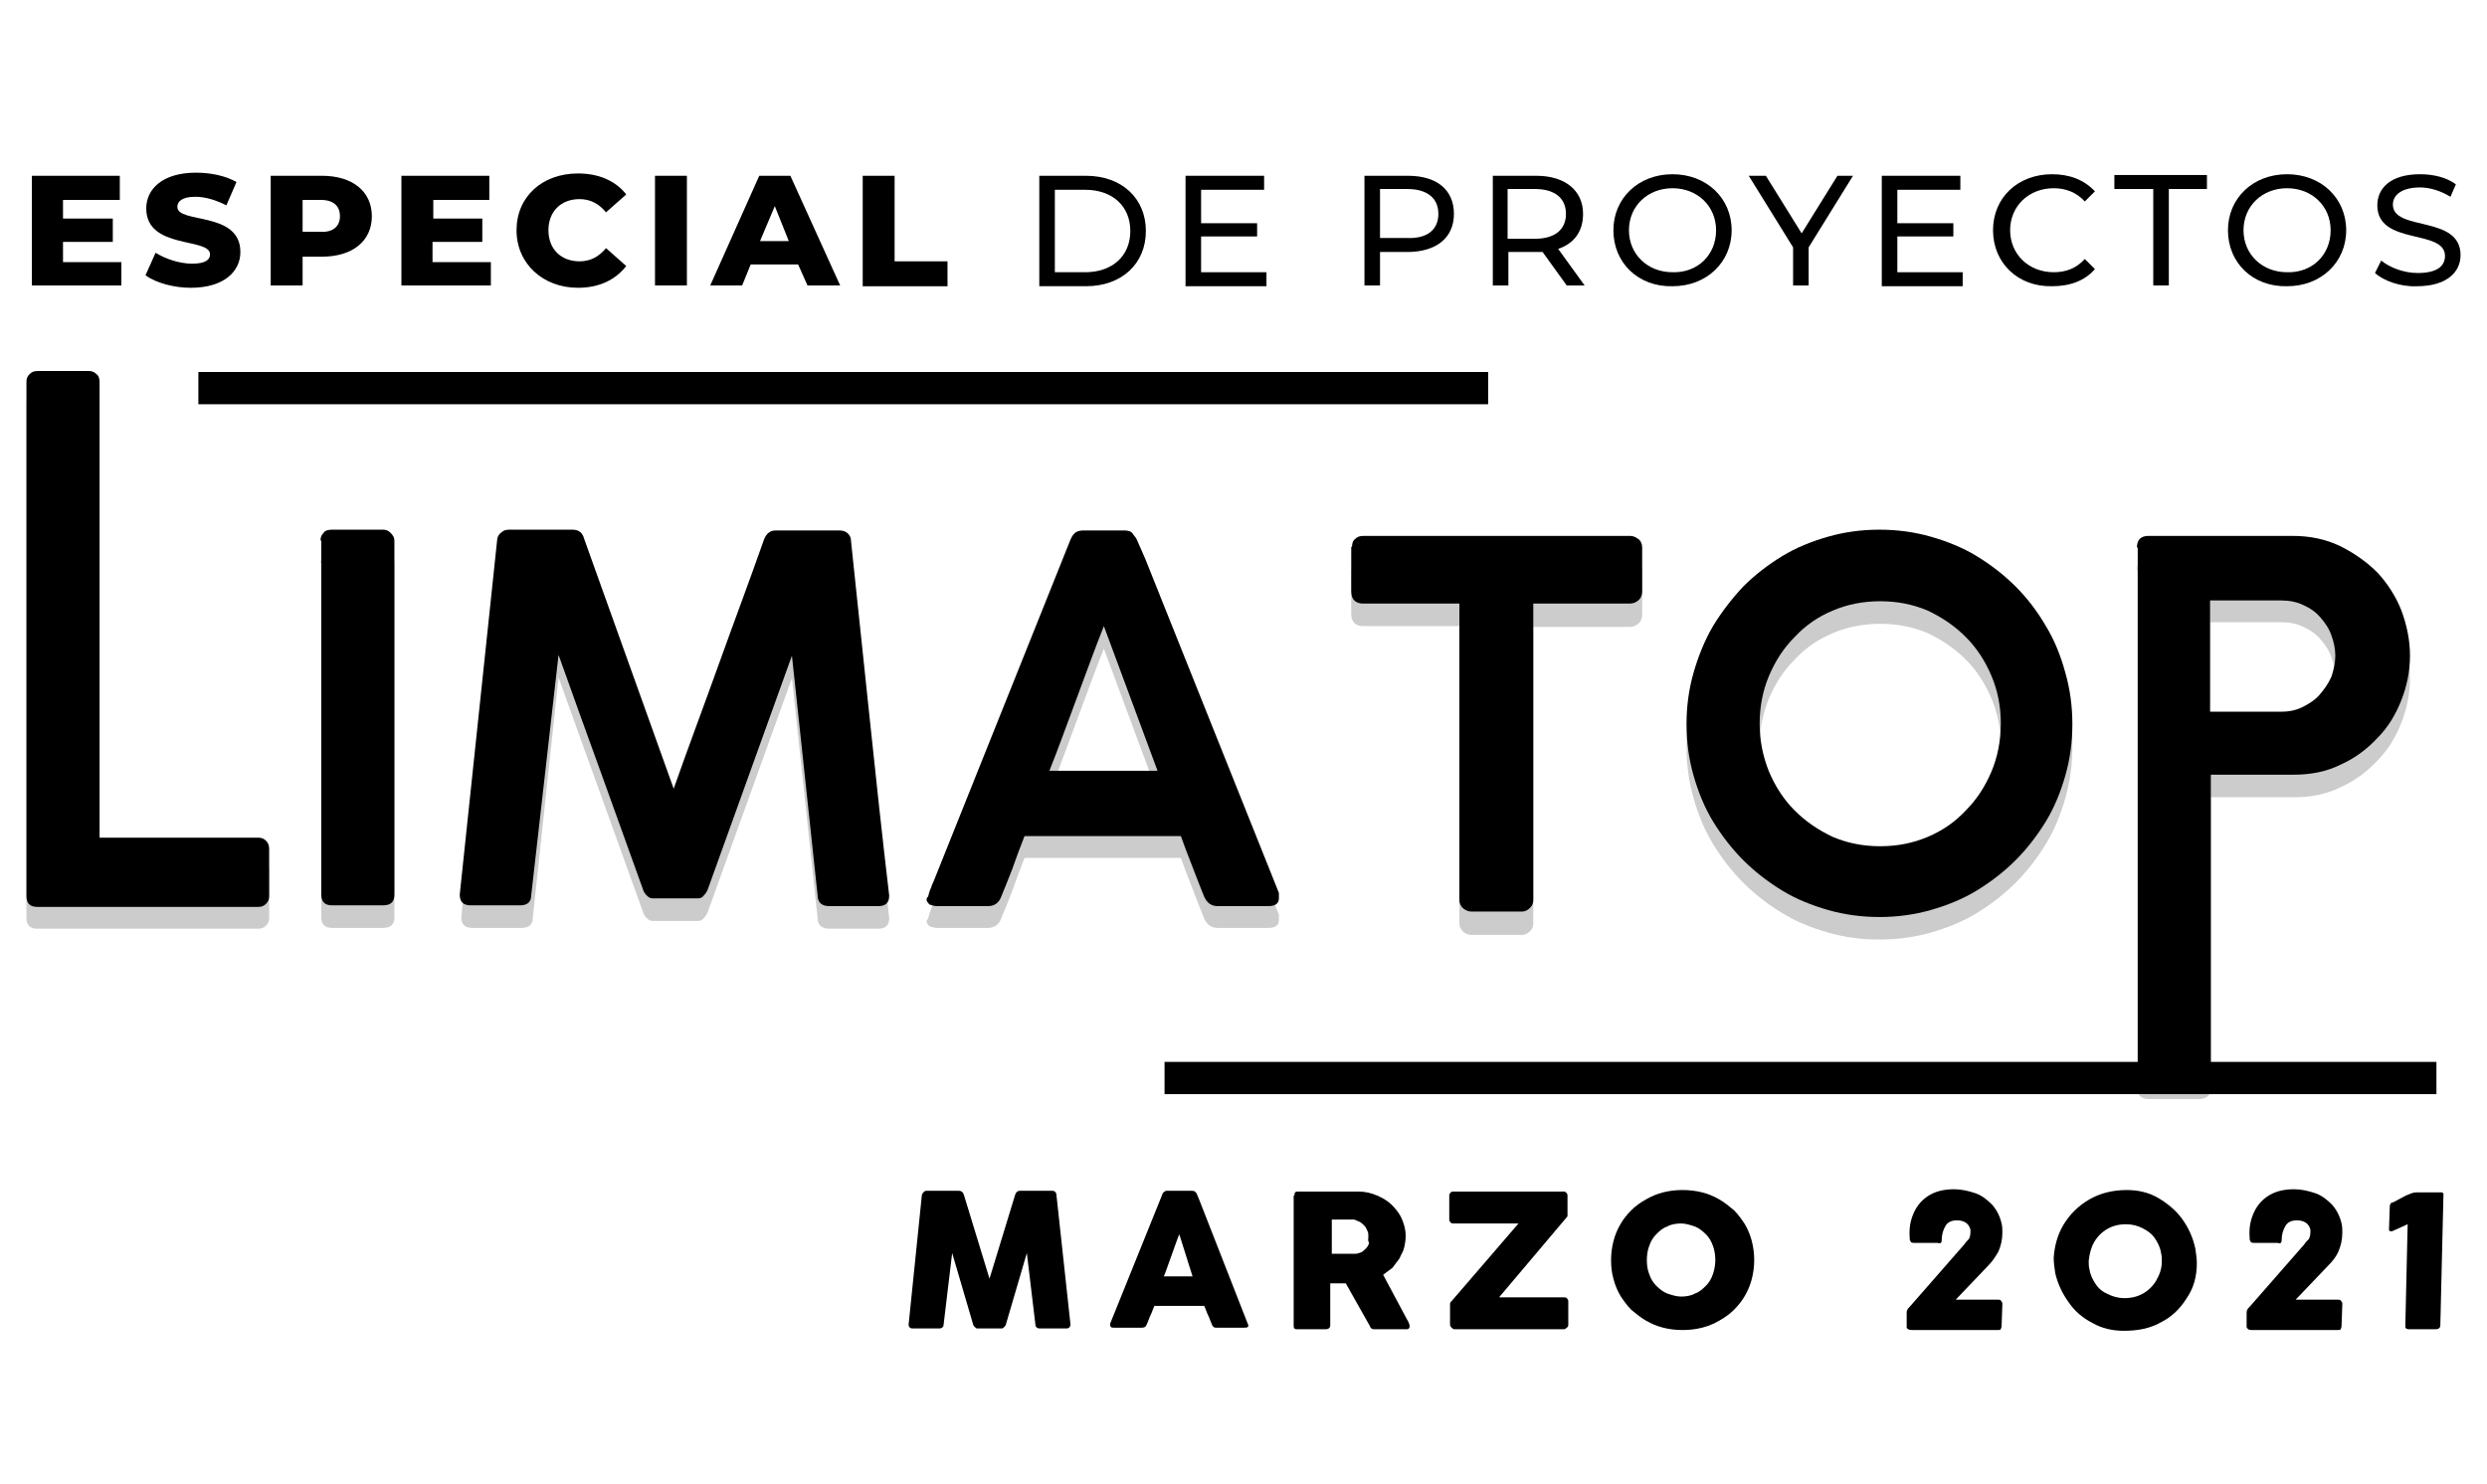 <?xml version="1.0" encoding="utf-8"?>
<!-- Generator: Adobe Illustrator 21.1.0, SVG Export Plug-In . SVG Version: 6.00 Build 0)  -->
<svg version="1.1" id="Layer_1" xmlns="http://www.w3.org/2000/svg" xmlns:xlink="http://www.w3.org/1999/xlink" x="0px" y="0px"
	 viewBox="0 0 319.7 190.8" style="enable-background:new 0 0 319.7 190.8;" xml:space="preserve">
<style type="text/css">
	.st0{opacity:0.63;}
	.st1{fill:#AEAEAE;}
	.st2{stroke:#000000;stroke-width:4.146;stroke-miterlimit:10;}
</style>
<g>
	<g>
		<g>
			<g>
				<path d="M15.6,33.6v3.1H4.1V22.6h11.3v3.1H8.1v2.4h6.4v3H8.1v2.6H15.6z"/>
				<path d="M18.7,35.4l1.3-2.9c1.3,0.8,3.1,1.4,4.7,1.4c1.7,0,2.3-0.5,2.3-1.2c0-2.2-8.2-0.6-8.2-5.9c0-2.5,2.1-4.6,6.4-4.6
					c1.9,0,3.8,0.4,5.2,1.2l-1.3,3c-1.4-0.7-2.7-1.1-4-1.1c-1.7,0-2.3,0.6-2.3,1.3c0,2.2,8.1,0.5,8.1,5.8c0,2.5-2.1,4.6-6.4,4.6
					C22.4,37,20.1,36.4,18.7,35.4z"/>
				<path d="M47.8,27.8c0,3.2-2.5,5.2-6.4,5.2h-2.5v3.7h-4.1V22.6h6.6C45.3,22.6,47.8,24.6,47.8,27.8z M43.7,27.8
					c0-1.3-0.8-2.1-2.5-2.1h-2.3v4.1h2.3C42.8,29.9,43.7,29.1,43.7,27.8z"/>
				<path d="M63.1,33.6v3.1H51.6V22.6h11.3v3.1h-7.2v2.4H62v3h-6.4v2.6H63.1z"/>
				<path d="M66.4,29.6c0-4.3,3.3-7.3,7.9-7.3c2.6,0,4.8,0.9,6.2,2.7l-2.6,2.3c-0.9-1.1-2-1.7-3.4-1.7c-2.4,0-4,1.6-4,4
					c0,2.4,1.6,4,4,4c1.4,0,2.5-0.6,3.4-1.7l2.6,2.3C79.1,36,77,37,74.3,37C69.8,37,66.4,33.9,66.4,29.6z"/>
				<path d="M84.2,22.6h4.1v14.1h-4.1V22.6z"/>
				<path d="M102.6,34h-6.1l-1.1,2.7h-4.1l6.3-14.1h4l6.4,14.1h-4.2L102.6,34z M101.4,31l-1.8-4.5L97.7,31H101.4z"/>
				<path d="M110.9,22.6h4.1v11h6.8v3.2h-10.9V22.6z"/>
				<path d="M133.6,22.6h6c4.6,0,7.7,2.9,7.7,7.1s-3.1,7.1-7.7,7.1h-6V22.6z M139.5,35c3.5,0,5.8-2.1,5.8-5.3c0-3.2-2.3-5.3-5.8-5.3
					h-3.9V35H139.5z"/>
				<path d="M162.8,35v1.8h-10.4V22.6h10.1v1.8h-8.1v4.3h7.2v1.7h-7.2V35H162.8z"/>
				<path d="M186.9,27.5c0,3.1-2.3,4.9-6,4.9h-3.5v4.3h-2V22.6h5.6C184.7,22.6,186.9,24.4,186.9,27.5z M184.9,27.5
					c0-2-1.4-3.2-4-3.2h-3.5v6.3h3.5C183.5,30.7,184.9,29.5,184.9,27.5z"/>
				<path d="M201.4,36.7l-3.1-4.3c-0.3,0-0.6,0-0.9,0h-3.5v4.3h-2V22.6h5.6c3.7,0,6,1.9,6,4.9c0,2.2-1.1,3.8-3.2,4.5l3.4,4.7H201.4z
					 M201.3,27.5c0-2-1.4-3.2-4-3.2h-3.5v6.4h3.5C199.9,30.7,201.3,29.5,201.3,27.5z"/>
				<path d="M207.4,29.6c0-4.1,3.2-7.2,7.6-7.2c4.4,0,7.6,3.1,7.6,7.2s-3.2,7.2-7.6,7.2C210.6,36.9,207.4,33.8,207.4,29.6z
					 M220.6,29.6c0-3.1-2.4-5.4-5.6-5.4c-3.2,0-5.6,2.3-5.6,5.4c0,3.1,2.4,5.4,5.6,5.4C218.2,35.1,220.6,32.8,220.6,29.6z"/>
				<path d="M232.5,31.8v4.9h-2v-4.9l-5.7-9.2h2.2l4.6,7.4l4.6-7.4h2L232.5,31.8z"/>
				<path d="M252.3,35v1.8h-10.4V22.6H252v1.8h-8.1v4.3h7.2v1.7h-7.2V35H252.3z"/>
				<path d="M256.2,29.6c0-4.2,3.2-7.2,7.6-7.2c2.2,0,4.1,0.7,5.5,2.2l-1.3,1.3c-1.1-1.2-2.5-1.7-4-1.7c-3.2,0-5.6,2.3-5.6,5.4
					c0,3.1,2.4,5.4,5.6,5.4c1.6,0,2.9-0.5,4-1.7l1.3,1.3c-1.3,1.5-3.2,2.2-5.5,2.2C259.4,36.9,256.2,33.8,256.2,29.6z"/>
				<path d="M276.7,24.3h-4.9v-1.8h11.9v1.8h-4.9v12.4h-2V24.3z"/>
				<path d="M286.4,29.6c0-4.1,3.2-7.2,7.6-7.2c4.4,0,7.6,3.1,7.6,7.2s-3.2,7.2-7.6,7.2C289.6,36.9,286.4,33.8,286.4,29.6z
					 M299.6,29.6c0-3.1-2.4-5.4-5.6-5.4c-3.2,0-5.6,2.3-5.6,5.4c0,3.1,2.4,5.4,5.6,5.4C297.2,35.1,299.6,32.8,299.6,29.6z"/>
				<path d="M305.3,35.1l0.8-1.6c1.1,0.9,2.9,1.6,4.7,1.6c2.5,0,3.5-0.9,3.5-2.2c0-3.5-8.7-1.3-8.7-6.5c0-2.2,1.7-4,5.5-4
					c1.7,0,3.4,0.4,4.6,1.3l-0.7,1.6c-1.3-0.8-2.7-1.2-3.9-1.2c-2.4,0-3.5,1-3.5,2.2c0,3.5,8.7,1.3,8.7,6.5c0,2.2-1.8,4-5.6,4
					C308.6,36.9,306.4,36.1,305.3,35.1z"/>
			</g>
		</g>
		<g>
			<g>
				<g class="st0">
					<path class="st1" d="M3.4,51.9c0-0.4,0.1-0.7,0.4-1c0.3-0.3,0.6-0.4,1.1-0.4h6.5c0.4,0,0.7,0.1,1,0.4c0.3,0.2,0.4,0.6,0.4,1.1
						v58.5h20.4c0.4,0,0.7,0.1,1,0.4c0.3,0.3,0.4,0.6,0.4,1.1v6c0,0.4-0.1,0.7-0.4,1c-0.3,0.3-0.6,0.4-1,0.4H4.8
						c-1,0-1.4-0.5-1.4-1.4V51.9z"/>
					<path class="st1" d="M41.2,72.4c0-0.4,0.1-0.7,0.4-1c0.2-0.3,0.6-0.4,1.1-0.4h6.5c0.4,0,0.7,0.1,1,0.4c0.3,0.3,0.5,0.6,0.5,1
						v45.5c0,1-0.5,1.4-1.5,1.4h-6.5c-1,0-1.4-0.5-1.4-1.4V72.4z"/>
					<path class="st1" d="M63.9,72.4c0-0.4,0.2-0.8,0.5-1c0.3-0.3,0.6-0.4,1.1-0.4h8.1c0.8,0,1.3,0.4,1.5,1.2l11.5,32.1
						c1.9-5.4,3.9-10.7,5.8-16c1.9-5.3,3.9-10.6,5.8-16c0.3-0.8,0.8-1.2,1.5-1.2h8.2c0.4,0,0.8,0.1,1.1,0.4c0.3,0.3,0.4,0.6,0.4,1
						c0.8,7.6,1.6,15.2,2.4,22.8c0.8,7.6,1.6,15.1,2.5,22.7v0.1c0,0.9-0.5,1.3-1.4,1.3h-6.3c-1,0-1.5-0.5-1.5-1.4l-3.3-30.8
						l-10.8,30c-0.1,0.3-0.3,0.6-0.5,0.8c-0.2,0.3-0.5,0.4-0.7,0.4h-5.9c-0.3,0-0.5-0.1-0.8-0.4c-0.2-0.2-0.4-0.5-0.5-0.9
						c-1.8-5-3.6-10-5.4-15c-1.8-5-3.6-9.9-5.4-15l-3.3,30.8c0,1-0.5,1.4-1.5,1.4h-6.3c-1,0-1.4-0.5-1.4-1.4L63.9,72.4z"/>
					<path class="st1" d="M119.3,118.1c0.1-0.4,0.2-0.8,0.4-1.2c0.1-0.4,0.3-0.7,0.4-1l17.5-43.7c0.1-0.2,0.2-0.5,0.5-0.8
						c0.3-0.3,0.7-0.4,1.2-0.4h5.2c0.5,0,0.9,0.1,1.1,0.4c0.2,0.3,0.4,0.5,0.5,0.7l1.1,2.5l17.2,43c0,0.1,0,0.2,0,0.3
						c0,0.2,0,0.3,0,0.4c0,0.7-0.5,1-1.4,1h-6.4c-0.5,0-0.8-0.1-1.1-0.3c-0.3-0.2-0.5-0.5-0.7-0.9l-0.6-1.5c-0.4-1-0.8-2.1-1.2-3.1
						c-0.4-1-0.8-2.1-1.2-3.2h-20.1c-0.6,1.5-1.1,2.9-1.6,4.3c-0.5,1.3-1,2.5-1.4,3.5c-0.3,0.8-0.9,1.2-1.7,1.2h-6.5
						c-0.4,0-0.7-0.1-1-0.2c-0.2-0.2-0.4-0.4-0.4-0.7C119.2,118.3,119.2,118.2,119.3,118.1z M141.9,83.4c-1.2,3-2.3,6.1-3.5,9.3
						c-1.2,3.2-2.3,6.3-3.5,9.3h13.9L141.9,83.4z"/>
				</g>
				<g>
					<g>
						<path d="M3.4,49.1c0-0.4,0.1-0.7,0.4-1c0.3-0.3,0.6-0.4,1.1-0.4h6.5c0.4,0,0.7,0.1,1,0.4c0.3,0.2,0.4,0.6,0.4,1.1v58.5h20.4
							c0.4,0,0.7,0.1,1,0.4c0.3,0.3,0.4,0.6,0.4,1.1v6c0,0.4-0.1,0.7-0.4,1c-0.3,0.3-0.6,0.4-1,0.4H4.8c-1,0-1.4-0.5-1.4-1.4V49.1z"
							/>
						<path d="M41.2,69.5c0-0.4,0.1-0.7,0.4-1c0.2-0.3,0.6-0.4,1.1-0.4h6.5c0.4,0,0.7,0.1,1,0.4c0.3,0.3,0.5,0.6,0.5,1V115
							c0,1-0.5,1.4-1.5,1.4h-6.5c-1,0-1.4-0.5-1.4-1.4V69.5z"/>
						<path d="M63.9,69.5c0-0.4,0.2-0.8,0.5-1c0.3-0.3,0.6-0.4,1.1-0.4h8.1c0.8,0,1.3,0.4,1.5,1.2l11.5,32.1
							c1.9-5.4,3.9-10.7,5.8-16c1.9-5.3,3.9-10.6,5.8-16c0.3-0.8,0.8-1.2,1.5-1.2h8.2c0.4,0,0.8,0.1,1.1,0.4c0.3,0.3,0.4,0.6,0.4,1
							c0.8,7.6,1.6,15.2,2.4,22.8c0.8,7.6,1.6,15.1,2.5,22.7v0.1c0,0.9-0.5,1.3-1.4,1.3h-6.3c-1,0-1.5-0.5-1.5-1.4l-3.3-30.8
							l-10.8,30c-0.1,0.3-0.3,0.6-0.5,0.8c-0.2,0.3-0.5,0.4-0.7,0.4h-5.9c-0.3,0-0.5-0.1-0.8-0.4c-0.2-0.2-0.4-0.5-0.5-0.9
							c-1.8-5-3.6-10-5.4-15c-1.8-5-3.6-9.9-5.4-15L68.3,115c0,1-0.5,1.4-1.5,1.4h-6.3c-1,0-1.4-0.5-1.4-1.4L63.9,69.5z"/>
						<path d="M119.3,115.3c0.1-0.4,0.2-0.8,0.4-1.2c0.1-0.4,0.3-0.7,0.4-1l17.5-43.7c0.1-0.2,0.2-0.5,0.5-0.8
							c0.3-0.3,0.7-0.4,1.2-0.4h5.2c0.5,0,0.9,0.1,1.1,0.4c0.2,0.3,0.4,0.5,0.5,0.7l1.1,2.5l17.2,43c0,0.1,0,0.2,0,0.3s0,0.3,0,0.4
							c0,0.7-0.5,1-1.4,1h-6.4c-0.5,0-0.8-0.1-1.1-0.3c-0.3-0.2-0.5-0.5-0.7-0.9l-0.6-1.5c-0.4-1-0.8-2.1-1.2-3.1
							c-0.4-1-0.8-2.1-1.2-3.2h-20.1c-0.6,1.5-1.1,2.9-1.6,4.3c-0.5,1.3-1,2.5-1.4,3.5c-0.3,0.8-0.9,1.2-1.7,1.2h-6.5
							c-0.4,0-0.7-0.1-1-0.2c-0.2-0.2-0.4-0.4-0.4-0.7C119.2,115.4,119.2,115.3,119.3,115.3z M141.9,80.5c-1.2,3-2.3,6.1-3.5,9.3
							c-1.2,3.2-2.3,6.3-3.5,9.3h13.9L141.9,80.5z"/>
					</g>
				</g>
			</g>
			<g>
				<g class="st0">
					<path class="st1" d="M173.8,73.2c0-0.4,0.1-0.8,0.4-1c0.3-0.3,0.6-0.4,1.1-0.4h34.2c0.4,0,0.7,0.1,1.1,0.4
						c0.3,0.2,0.5,0.6,0.5,1.1v5.7c0,0.4-0.1,0.8-0.4,1.1c-0.3,0.3-0.7,0.5-1.2,0.5h-12.4v38.1c0,0.4-0.1,0.7-0.4,1
						c-0.3,0.3-0.6,0.5-1.1,0.5h-6.4c-0.4,0-0.7-0.1-1.1-0.4c-0.3-0.3-0.5-0.6-0.5-1.1V80.5h-12.4c-0.4,0-0.8-0.1-1.1-0.4
						c-0.3-0.3-0.4-0.7-0.4-1.2V73.2z"/>
					<path class="st1" d="M216.8,96c0-2.3,0.3-4.5,0.9-6.6c0.6-2.1,1.4-4.1,2.5-6c1.1-1.8,2.4-3.5,3.9-5.1c1.5-1.5,3.2-2.8,5-3.9
						c1.8-1.1,3.8-1.9,5.9-2.5c2.1-0.6,4.3-0.9,6.6-0.9c2.3,0,4.5,0.3,6.6,0.9c2.1,0.6,4.1,1.4,5.9,2.5c1.8,1.1,3.5,2.4,5,3.9
						c1.5,1.5,2.8,3.2,3.9,5.1c1.1,1.8,1.9,3.8,2.5,6c0.6,2.1,0.9,4.3,0.9,6.6c0,2.3-0.3,4.5-0.9,6.6c-0.6,2.1-1.4,4.1-2.5,5.9
						c-1.1,1.8-2.4,3.5-3.9,5c-1.5,1.5-3.2,2.8-5,3.9c-1.8,1.1-3.8,1.9-5.9,2.5c-2.1,0.6-4.3,0.9-6.6,0.9c-2.3,0-4.5-0.3-6.6-0.9
						c-2.1-0.6-4.1-1.4-5.9-2.5c-1.8-1.1-3.5-2.4-5-3.9c-1.5-1.5-2.8-3.2-3.9-5c-1.1-1.8-1.9-3.8-2.5-5.9
						C217.1,100.5,216.8,98.3,216.8,96z M226.2,95.9c0,2.2,0.4,4.2,1.2,6.2c0.8,1.9,1.9,3.6,3.3,5c1.4,1.4,3,2.5,4.9,3.4
						c1.9,0.8,3.9,1.2,6.1,1.2c2.2,0,4.2-0.4,6.1-1.2c1.9-0.8,3.5-1.9,4.9-3.4c1.4-1.4,2.5-3.1,3.3-5c0.8-1.9,1.2-4,1.2-6.2
						c0-2.2-0.4-4.2-1.2-6.1c-0.8-1.9-1.9-3.6-3.3-5c-1.4-1.4-3-2.5-4.9-3.4c-1.9-0.8-3.9-1.2-6.1-1.2c-2.2,0-4.2,0.4-6.1,1.2
						c-1.9,0.8-3.5,1.9-4.9,3.4c-1.4,1.4-2.5,3.1-3.3,5C226.6,91.7,226.2,93.7,226.2,95.9z"/>
					<path class="st1" d="M274.7,73.3c0-1,0.5-1.5,1.5-1.5h18.5c2.2,0,4.2,0.4,6.1,1.3c1.8,0.9,3.4,2,4.8,3.4
						c1.3,1.4,2.4,3.1,3.1,4.9c0.7,1.9,1.1,3.8,1.1,5.8c0,2-0.4,3.9-1.1,5.7c-0.7,1.8-1.7,3.5-3.1,4.9c-1.3,1.4-2.9,2.6-4.7,3.4
						c-1.8,0.9-3.8,1.3-6,1.3h-10.7v37.4c0,0.9-0.5,1.4-1.5,1.4h-6.5c-1,0-1.4-0.5-1.4-1.4V73.3z M300.2,87.1c0-0.9-0.2-1.8-0.5-2.6
						c-0.3-0.9-0.8-1.6-1.4-2.3c-0.6-0.7-1.3-1.2-2.2-1.6c-0.8-0.4-1.8-0.6-2.8-0.6h-9.2v14.3h9.2c1,0,1.9-0.2,2.7-0.6
						c0.8-0.4,1.6-0.9,2.2-1.6c0.6-0.7,1.1-1.4,1.5-2.3C300,89,300.2,88.1,300.2,87.1z"/>
				</g>
				<g>
					<g>
						<path d="M173.8,70.3c0-0.4,0.1-0.8,0.4-1c0.3-0.3,0.6-0.4,1.1-0.4h34.2c0.4,0,0.7,0.1,1.1,0.4c0.3,0.2,0.5,0.6,0.5,1.1V76
							c0,0.4-0.1,0.8-0.4,1.1c-0.3,0.3-0.7,0.5-1.2,0.5h-12.4v38.1c0,0.4-0.1,0.7-0.4,1c-0.3,0.3-0.6,0.5-1.1,0.5h-6.4
							c-0.4,0-0.7-0.1-1.1-0.4c-0.3-0.3-0.5-0.6-0.5-1.1V77.6h-12.4c-0.4,0-0.8-0.1-1.1-0.4c-0.3-0.3-0.4-0.7-0.4-1.2V70.3z"/>
						<path d="M216.8,93.1c0-2.3,0.3-4.5,0.9-6.6c0.6-2.1,1.4-4.1,2.5-6c1.1-1.8,2.4-3.5,3.9-5.1c1.5-1.5,3.2-2.8,5-3.9
							c1.8-1.1,3.8-1.9,5.9-2.5c2.1-0.6,4.3-0.9,6.6-0.9c2.3,0,4.5,0.3,6.6,0.9c2.1,0.6,4.1,1.4,5.9,2.5c1.8,1.1,3.5,2.4,5,3.9
							c1.5,1.5,2.8,3.2,3.9,5.1c1.1,1.8,1.9,3.8,2.5,6c0.6,2.1,0.9,4.3,0.9,6.6c0,2.3-0.3,4.5-0.9,6.6c-0.6,2.1-1.4,4.1-2.5,5.9
							c-1.1,1.8-2.4,3.5-3.9,5c-1.5,1.5-3.2,2.8-5,3.9c-1.8,1.1-3.8,1.9-5.9,2.5c-2.1,0.6-4.3,0.9-6.6,0.9c-2.3,0-4.5-0.3-6.6-0.9
							c-2.1-0.6-4.1-1.4-5.9-2.5c-1.8-1.1-3.5-2.4-5-3.9c-1.5-1.5-2.8-3.2-3.9-5c-1.1-1.8-1.9-3.8-2.5-5.9
							C217.1,97.6,216.8,95.4,216.8,93.1z M226.2,93c0,2.2,0.4,4.2,1.2,6.2c0.8,1.9,1.9,3.6,3.3,5c1.4,1.4,3,2.5,4.9,3.4
							c1.9,0.8,3.9,1.2,6.1,1.2c2.2,0,4.2-0.4,6.1-1.2c1.9-0.8,3.5-1.9,4.9-3.4c1.4-1.4,2.5-3.1,3.3-5c0.8-1.9,1.2-4,1.2-6.2
							c0-2.2-0.4-4.2-1.2-6.1c-0.8-1.9-1.9-3.6-3.3-5c-1.4-1.4-3-2.5-4.9-3.4c-1.9-0.8-3.9-1.2-6.1-1.2c-2.2,0-4.2,0.4-6.1,1.2
							c-1.9,0.8-3.5,1.9-4.9,3.4c-1.4,1.4-2.5,3.1-3.3,5C226.6,88.8,226.2,90.9,226.2,93z"/>
						<path d="M274.7,70.4c0-1,0.5-1.5,1.5-1.5h18.5c2.2,0,4.2,0.4,6.1,1.3c1.8,0.9,3.4,2,4.8,3.4c1.3,1.4,2.4,3.1,3.1,4.9
							c0.7,1.9,1.1,3.8,1.1,5.8c0,2-0.4,3.9-1.1,5.7c-0.7,1.8-1.7,3.5-3.1,4.9c-1.3,1.4-2.9,2.6-4.7,3.4c-1.8,0.9-3.8,1.3-6,1.3
							h-10.7v37.4c0,0.9-0.5,1.4-1.5,1.4h-6.5c-1,0-1.4-0.5-1.4-1.4V70.4z M300.2,84.3c0-0.9-0.2-1.8-0.5-2.6
							c-0.3-0.9-0.8-1.6-1.4-2.3c-0.6-0.7-1.3-1.2-2.2-1.6c-0.8-0.4-1.8-0.6-2.8-0.6h-9.2v14.3h9.2c1,0,1.9-0.2,2.7-0.6
							c0.8-0.4,1.6-0.9,2.2-1.6c0.6-0.7,1.1-1.4,1.5-2.3C300,86.1,300.2,85.2,300.2,84.3z"/>
					</g>
				</g>
			</g>
			<line class="st2" x1="149.7" y1="138.6" x2="313.2" y2="138.6"/>
			<line class="st2" x1="25.5" y1="49.9" x2="191.3" y2="49.9"/>
		</g>
	</g>
	<g>
		<path d="M118.5,153.7c0-0.1,0.1-0.3,0.2-0.4c0.1-0.1,0.2-0.2,0.4-0.2h4.2c0.3,0,0.5,0.2,0.6,0.5l3.3,10.8l3.3-10.8
			c0.1-0.3,0.3-0.5,0.6-0.5h4.1c0.1,0,0.3,0,0.4,0.1c0.1,0.1,0.2,0.2,0.2,0.4c0.3,2.8,0.6,5.6,0.9,8.3c0.3,2.7,0.6,5.5,0.9,8.3v0.1
			c0,0.3-0.2,0.5-0.5,0.5h-3.4c-0.4,0-0.6-0.2-0.6-0.5l-1.1-9.2l-2.7,9.2c0,0.1-0.1,0.2-0.2,0.3c-0.1,0.1-0.2,0.2-0.3,0.2h-3.2
			c-0.1,0-0.2-0.1-0.3-0.2c-0.1-0.1-0.2-0.2-0.2-0.3l-2.7-9.2l-1.1,9.2c0,0.3-0.2,0.5-0.6,0.5h-3.4c-0.3,0-0.5-0.2-0.5-0.5
			L118.5,153.7z"/>
		<path d="M149.4,153.6c0,0,0-0.1,0.1-0.2c0-0.1,0.1-0.1,0.2-0.2c0.1,0,0.1-0.1,0.2-0.1c0.1,0,0.1,0,0.2,0h3.1c0.1,0,0.3,0,0.4,0.1
			c0.1,0.1,0.2,0.2,0.2,0.2l0.3,0.7l6.3,16.1c0.1,0.2,0.1,0.3,0,0.4c-0.1,0.1-0.2,0.1-0.5,0.1h-3.5c-0.2,0-0.3,0-0.4-0.1
			c-0.1-0.1-0.2-0.2-0.2-0.3c-0.2-0.4-0.3-0.8-0.5-1.2c-0.2-0.4-0.3-0.8-0.5-1.2h-6.4c-0.2,0.4-0.3,0.8-0.5,1.2
			c-0.2,0.4-0.3,0.8-0.5,1.2c-0.1,0.3-0.3,0.4-0.6,0.4h-3.6c-0.2,0-0.3,0-0.4-0.1c-0.1-0.1-0.1-0.2-0.1-0.4L149.4,153.6z
			 M151.6,158.7c-0.2,0.4-0.3,0.8-0.5,1.3c-0.2,0.5-0.3,0.9-0.5,1.4c-0.2,0.5-0.3,0.9-0.5,1.4c-0.2,0.5-0.3,0.9-0.5,1.3h3.7
			L151.6,158.7z"/>
		<path d="M166.4,153.7c0-0.2,0-0.3,0.1-0.4s0.2-0.1,0.4-0.1h7.8c0.8,0,1.6,0.2,2.3,0.5c0.7,0.3,1.4,0.7,1.9,1.2
			c0.5,0.5,1,1.1,1.3,1.8c0.3,0.7,0.5,1.4,0.5,2.2c0,0.5-0.1,1.1-0.2,1.5c-0.1,0.5-0.4,0.9-0.6,1.4c-0.3,0.4-0.6,0.8-0.9,1.2
			c-0.4,0.3-0.8,0.6-1.2,0.9l3.1,5.8c0.1,0.1,0.1,0.2,0.2,0.4c0.1,0.2,0.1,0.3,0.1,0.4c0,0.1,0,0.2-0.1,0.3
			c-0.1,0.1-0.2,0.1-0.3,0.1h-4.1c-0.1,0-0.3,0-0.4-0.1c-0.1-0.1-0.2-0.2-0.2-0.3L173,165h-2v5.4c0,0.3-0.2,0.5-0.6,0.5h-3.6
			c-0.2,0-0.3,0-0.4-0.1c-0.1-0.1-0.1-0.2-0.1-0.4V153.7z M175.9,159c0-0.2,0-0.5-0.1-0.7c-0.1-0.2-0.2-0.5-0.4-0.7
			c-0.2-0.2-0.4-0.4-0.6-0.5c-0.2-0.1-0.5-0.2-0.7-0.3c-0.2,0-0.4,0-0.6,0s-0.4,0-0.6,0h-1.7v4.4h2.2c0.1,0,0.3,0,0.4,0
			c0.1,0,0.2,0,0.4,0c0.3,0,0.5-0.1,0.8-0.2c0.2-0.1,0.4-0.3,0.6-0.5c0.2-0.2,0.3-0.4,0.4-0.7C175.8,159.5,175.9,159.3,175.9,159z"
			/>
		<path d="M186.3,153.7c0-0.2,0.1-0.3,0.2-0.4c0.1-0.1,0.2-0.1,0.4-0.1h14c0.2,0,0.3,0,0.4,0.1c0.1,0.1,0.2,0.2,0.2,0.4v2.4
			c0,0.1,0,0.1,0,0.2c0,0.1,0,0.1-0.1,0.2l-8.7,10.3h8.3c0.2,0,0.3,0,0.4,0.1c0.1,0.1,0.2,0.2,0.2,0.4v3c0,0.1,0,0.3-0.2,0.4
			c-0.1,0.1-0.2,0.2-0.4,0.2h-14c-0.2,0-0.3-0.1-0.4-0.2c-0.1-0.1-0.2-0.2-0.2-0.4v-2.6c0-0.1,0-0.2,0.1-0.3l8.7-10.1h-8.3
			c-0.2,0-0.3,0-0.4-0.1c-0.1-0.1-0.2-0.2-0.2-0.4V153.7z"/>
		<path d="M207.1,162c0-0.8,0.1-1.6,0.3-2.4c0.2-0.8,0.5-1.5,0.9-2.2c0.4-0.7,0.9-1.3,1.4-1.8c0.6-0.6,1.2-1,1.9-1.4
			c0.7-0.4,1.4-0.7,2.2-0.9c0.8-0.2,1.6-0.3,2.5-0.3c0.8,0,1.7,0.1,2.5,0.3c0.8,0.2,1.5,0.5,2.2,0.9c0.7,0.4,1.3,0.9,1.9,1.4
			c0.6,0.6,1,1.2,1.4,1.8c0.4,0.7,0.7,1.4,0.9,2.2c0.2,0.8,0.3,1.6,0.3,2.4c0,0.8-0.1,1.6-0.3,2.4c-0.2,0.8-0.5,1.5-0.9,2.2
			c-0.4,0.7-0.9,1.3-1.4,1.8c-0.6,0.6-1.2,1-1.9,1.4c-0.7,0.4-1.4,0.7-2.2,0.9c-0.8,0.2-1.6,0.3-2.5,0.3c-0.9,0-1.7-0.1-2.5-0.3
			c-0.8-0.2-1.5-0.5-2.2-0.9c-0.7-0.4-1.3-0.9-1.9-1.4c-0.6-0.6-1-1.2-1.4-1.8c-0.4-0.7-0.7-1.4-0.9-2.2
			C207.2,163.7,207.1,162.9,207.1,162z M211.7,162c0,0.7,0.1,1.3,0.3,1.8c0.2,0.6,0.5,1.1,0.9,1.5c0.4,0.4,0.9,0.8,1.4,1
			c0.6,0.2,1.2,0.4,1.8,0.4s1.3-0.1,1.8-0.4c0.6-0.2,1-0.6,1.4-1s0.7-0.9,0.9-1.5c0.2-0.6,0.3-1.2,0.3-1.8c0-0.6-0.1-1.3-0.3-1.8
			c-0.2-0.6-0.5-1.1-0.9-1.5c-0.4-0.4-0.9-0.8-1.4-1c-0.6-0.2-1.2-0.4-1.8-0.4s-1.3,0.1-1.8,0.4c-0.6,0.2-1,0.6-1.4,1
			c-0.4,0.4-0.7,0.9-0.9,1.5C211.8,160.7,211.7,161.4,211.7,162z"/>
	</g>
	<g>
		<path d="M245.6,159.6c0-0.1-0.1-0.1-0.1-0.2c0-0.1,0-0.1,0-0.1c-0.1-1.1,0-2.1,0.4-3.1c0.4-1,1-1.8,1.9-2.4s2-0.9,3.4-0.9
			c0.9,0,1.8,0.2,2.7,0.5c0.9,0.3,1.6,0.9,2.2,1.5c0.6,0.7,1,1.5,1.2,2.4c0.1,0.4,0.1,0.7,0.1,1.2c0,0.9-0.2,1.7-0.5,2.4
			c-0.4,0.7-0.8,1.3-1.3,1.8l-4.2,4.4h5.4c0.2,0,0.3,0,0.4,0.1s0.1,0.2,0.2,0.3c0,0.1,0,0.2,0,0.2l-0.1,2.8c0,0.2-0.1,0.3-0.1,0.4
			c-0.1,0.1-0.2,0.1-0.4,0.1h-11c-0.2,0-0.3,0-0.5-0.1s-0.2-0.2-0.2-0.3c0,0,0-0.1,0-0.1l0-1.6c0-0.2,0-0.4,0.1-0.5
			c0-0.1,0.1-0.2,0.3-0.4l7-8c0.2-0.3,0.4-0.5,0.6-0.7c0.1-0.2,0.2-0.5,0.2-0.9c0-0.1,0-0.2,0-0.3c-0.1-0.4-0.3-0.7-0.6-0.9
			c-0.3-0.2-0.7-0.3-1.1-0.3c-0.7,0-1.2,0.2-1.5,0.7c-0.3,0.5-0.5,1.1-0.5,1.9c0,0.2-0.1,0.3-0.1,0.3c-0.1,0-0.2,0.1-0.4,0l-3,0
			C245.7,159.8,245.6,159.7,245.6,159.6z"/>
		<path d="M265.3,157.4c0.8-1.3,1.9-2.4,3.3-3.2c1.4-0.8,3-1.2,4.8-1.2c1.4,0,2.8,0.3,4,1c1.2,0.7,2.3,1.6,3.1,2.7
			c0.8,1.1,1.4,2.4,1.7,3.8c0.1,0.7,0.2,1.3,0.2,1.9c0,1.7-0.4,3.2-1.3,4.5c-0.8,1.3-1.9,2.4-3.3,3.1c-1.4,0.8-3,1.1-4.8,1.1
			c-1.4,0-2.8-0.3-4-1c-1.2-0.6-2.3-1.5-3.1-2.7c-0.8-1.1-1.4-2.4-1.7-3.7c-0.1-0.7-0.2-1.3-0.2-2
			C264.1,160.2,264.5,158.7,265.3,157.4z M268.6,163.2c0.1,0.7,0.4,1.3,0.8,1.9c0.4,0.6,0.9,1,1.6,1.3c0.6,0.3,1.3,0.5,2.1,0.5
			c0.9,0,1.7-0.2,2.4-0.6c0.7-0.4,1.3-1,1.7-1.7c0.4-0.7,0.7-1.5,0.7-2.4c0-0.4,0-0.7-0.1-1.1c-0.1-0.7-0.4-1.3-0.8-1.9
			c-0.4-0.6-1-1-1.6-1.3s-1.3-0.5-2.1-0.5c-0.9,0-1.7,0.2-2.4,0.6c-0.7,0.4-1.3,1-1.7,1.7c-0.4,0.7-0.6,1.5-0.7,2.4
			C268.5,162.5,268.5,162.9,268.6,163.2z"/>
		<path d="M289.3,159.6c0-0.1-0.1-0.1-0.1-0.2c0-0.1,0-0.1,0-0.1c-0.1-1.1,0-2.1,0.4-3.1c0.4-1,1-1.8,1.9-2.4c0.9-0.6,2-0.9,3.4-0.9
			c0.9,0,1.8,0.2,2.7,0.5c0.9,0.3,1.6,0.9,2.2,1.5c0.6,0.7,1,1.5,1.2,2.4c0.1,0.4,0.1,0.7,0.1,1.2c0,0.9-0.2,1.7-0.5,2.4
			s-0.8,1.3-1.3,1.8l-4.2,4.4h5.4c0.2,0,0.3,0,0.4,0.1c0.1,0.1,0.1,0.2,0.2,0.3c0,0.1,0,0.2,0,0.2l-0.1,2.8c0,0.2-0.1,0.3-0.1,0.4
			c-0.1,0.1-0.2,0.1-0.4,0.1h-11c-0.2,0-0.3,0-0.5-0.1c-0.1-0.1-0.2-0.2-0.2-0.3c0,0,0-0.1,0-0.1l0-1.6c0-0.2,0-0.4,0.1-0.5
			c0-0.1,0.1-0.2,0.3-0.4l7-8c0.2-0.3,0.4-0.5,0.6-0.7c0.1-0.2,0.2-0.5,0.2-0.9c0-0.1,0-0.2,0-0.3c-0.1-0.4-0.3-0.7-0.6-0.9
			c-0.3-0.2-0.7-0.3-1.1-0.3c-0.7,0-1.2,0.2-1.5,0.7c-0.3,0.5-0.5,1.1-0.5,1.9c0,0.2-0.1,0.3-0.1,0.3c-0.1,0-0.2,0.1-0.4,0l-3,0
			C289.4,159.8,289.3,159.7,289.3,159.6z"/>
		<path d="M314.1,153.5c0,0,0,0.1,0,0.2l-0.4,16.7c0,0.3-0.2,0.5-0.6,0.5h-3.4c-0.3,0-0.5-0.1-0.5-0.3c0-0.1,0-0.1,0-0.1l0.3-13.1
			l-2,0.9c-0.1,0-0.1,0-0.2,0c-0.1,0-0.2-0.1-0.2-0.2l0.1-2.9c0-0.2,0-0.3,0.1-0.4c0-0.1,0.1-0.2,0.3-0.2l1.7-0.9
			c0.5-0.2,0.9-0.4,1.3-0.4h3.2C314,153.3,314.1,153.4,314.1,153.5z"/>
	</g>
</g>
</svg>
